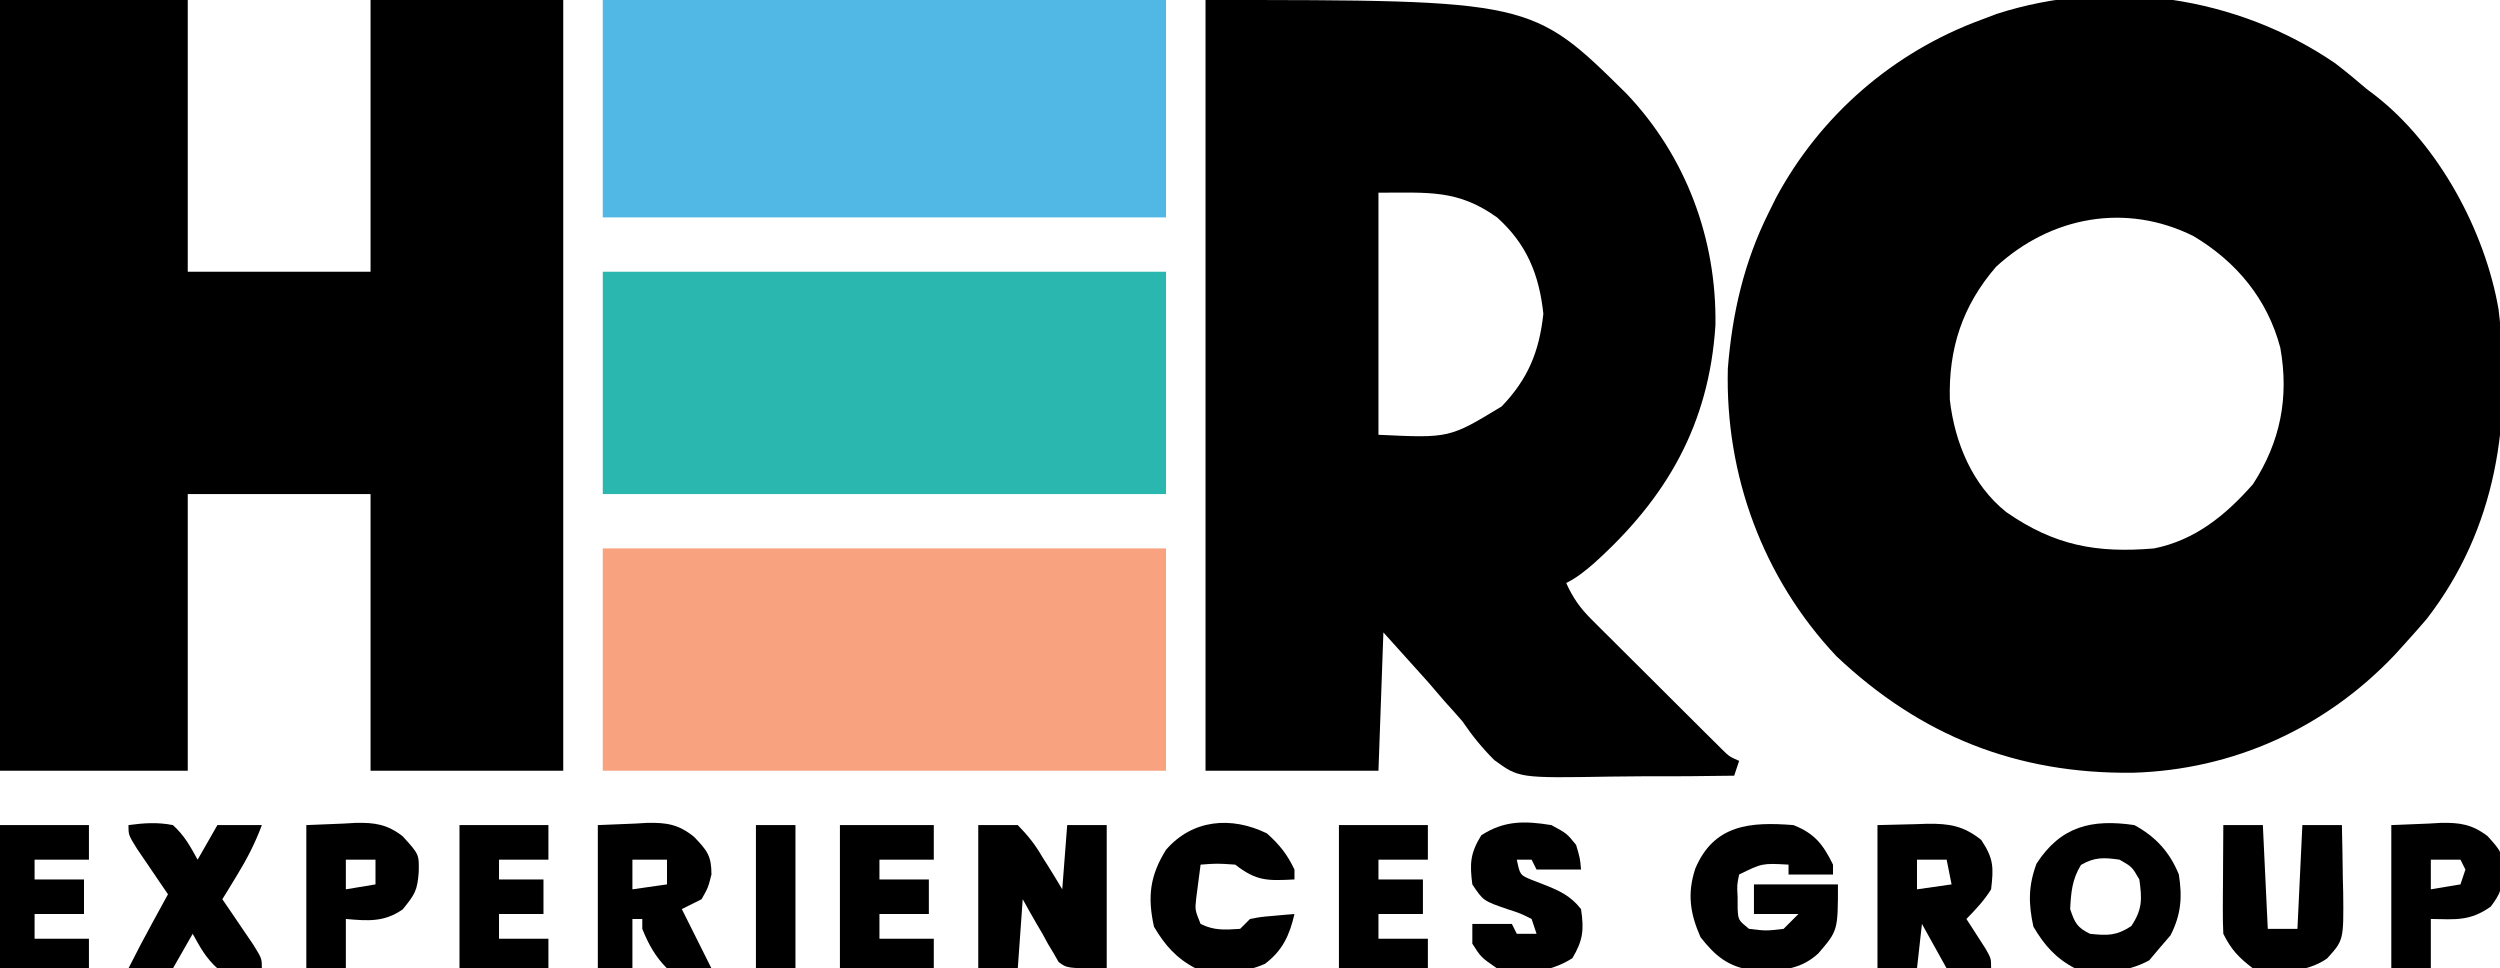 <?xml version="1.0" encoding="UTF-8"?>
<svg version="1.1" xmlns="http://www.w3.org/2000/svg" width="506" height="196">
<path d="M0 0 C2.186 1.672 4.282 3.412 6.371 5.203 C6.96 5.649 7.549 6.095 8.156 6.555 C20.954 16.525 30.339 33.932 33.074 49.791 C35.853 72.337 32.715 94.122 18.559 112.453 C17.188 114.058 15.791 115.642 14.371 117.203 C13.598 118.058 12.824 118.912 12.027 119.793 C-2.017 134.57 -20.597 143.008 -40.93 143.606 C-64.353 143.877 -83.865 136.168 -100.938 120.02 C-115.822 104.206 -123.479 83.351 -122.914 61.773 C-122.024 50.624 -119.656 40.27 -114.629 30.203 C-114.148 29.23 -113.667 28.257 -113.172 27.254 C-104.195 10.545 -89.447 -2.247 -71.629 -8.797 C-70.593 -9.189 -69.556 -9.581 -68.488 -9.984 C-45.57 -17.384 -19.794 -13.529 0 0 Z M-68.629 41.203 C-75.454 49.11 -78.271 57.771 -77.98 68.145 C-76.99 76.763 -73.439 85.371 -66.555 90.855 C-56.815 97.619 -48.298 99.198 -36.629 98.203 C-28.346 96.535 -22.123 91.457 -16.629 85.203 C-11.08 76.626 -9.297 67.688 -11.09 57.613 C-13.668 47.771 -19.975 40.155 -28.688 34.98 C-42.341 28.19 -57.516 30.982 -68.629 41.203 Z " fill="#000000" transform="translate(472.629,12.797)"/>
<path d="M0 0 C12.54 0 25.08 0 38 0 C38 18.15 38 36.3 38 55 C50.21 55 62.42 55 75 55 C75 36.85 75 18.7 75 0 C87.87 0 100.74 0 114 0 C114 51.48 114 102.96 114 156 C101.13 156 88.26 156 75 156 C75 137.52 75 119.04 75 100 C62.79 100 50.58 100 38 100 C38 118.48 38 136.96 38 156 C25.46 156 12.92 156 0 156 C0 104.52 0 53.04 0 0 Z " fill="#000000" transform="translate(0,0)"/>
<path d="M0 0 C66.012 0 66.012 0 85.172 18.926 C97.239 31.587 103.489 48.401 103.203 65.863 C101.904 85.92 93.348 100.801 78.562 114.062 C76.713 115.651 75.179 116.91 73 118 C74.325 120.937 75.764 123.013 78.041 125.284 C78.655 125.901 79.269 126.518 79.902 127.154 C80.563 127.808 81.225 128.463 81.906 129.137 C82.587 129.817 83.267 130.497 83.968 131.197 C85.405 132.631 86.844 134.062 88.286 135.491 C90.497 137.685 92.7 139.886 94.902 142.088 C96.299 143.48 97.696 144.871 99.094 146.262 C99.755 146.922 100.417 147.582 101.098 148.263 C101.712 148.871 102.326 149.478 102.959 150.104 C103.769 150.909 103.769 150.909 104.596 151.73 C105.994 153.109 105.994 153.109 108 154 C107.67 154.99 107.34 155.98 107 157 C100.773 157.105 94.551 157.143 88.323 157.122 C86.209 157.124 84.094 157.144 81.98 157.182 C63.452 157.496 63.452 157.496 58.448 153.839 C55.95 151.352 53.975 148.911 52 146 C50.829 144.652 49.642 143.318 48.438 142 C47.303 140.68 46.169 139.36 45 138 C42.03 134.7 39.06 131.4 36 128 C35.67 137.24 35.34 146.48 35 156 C23.45 156 11.9 156 0 156 C0 104.52 0 53.04 0 0 Z M35 39 C35 55.17 35 71.34 35 88 C49.357 88.685 49.357 88.685 59.926 82.27 C65.28 76.716 67.56 71.107 68.375 63.5 C67.525 55.571 65.009 49.38 59 44 C51.037 38.329 45.234 39 35 39 Z " fill="#000000" transform="translate(244,0)"/>
<path d="M0 0 C37.62 0 75.24 0 114 0 C114 14.85 114 29.7 114 45 C76.38 45 38.76 45 0 45 C0 30.15 0 15.3 0 0 Z " fill="#F9A280" transform="translate(122,111)"/>
<path d="M0 0 C37.62 0 75.24 0 114 0 C114 14.85 114 29.7 114 45 C76.38 45 38.76 45 0 45 C0 30.15 0 15.3 0 0 Z " fill="#29B7B0" transform="translate(122,55)"/>
<path d="M0 0 C37.62 0 75.24 0 114 0 C114 14.52 114 29.04 114 44 C76.38 44 38.76 44 0 44 C0 29.48 0 14.96 0 0 Z " fill="#51B8E5" transform="translate(122,0)"/>
<path d="M0 0 C2.64 0 5.28 0 8 0 C10.173 2.247 11.47 3.881 13 6.5 C13.393 7.12 13.786 7.74 14.191 8.379 C15.153 9.904 16.08 11.45 17 13 C17.33 8.71 17.66 4.42 18 0 C20.64 0 23.28 0 26 0 C26 9.57 26 19.14 26 29 C18 29 18 29 16.266 27.715 C15.93 27.128 15.595 26.542 15.25 25.938 C14.87 25.306 14.489 24.674 14.098 24.023 C13.735 23.356 13.373 22.688 13 22 C12.607 21.332 12.214 20.665 11.809 19.977 C10.846 18.333 9.919 16.668 9 15 C8.67 19.62 8.34 24.24 8 29 C5.36 29 2.72 29 0 29 C0 19.43 0 9.86 0 0 Z " fill="#000000" transform="translate(198,167)"/>
<path d="M0 0 C4.259 1.686 6.009 3.913 8 8 C8 8.66 8 9.32 8 10 C5.03 10 2.06 10 -1 10 C-1 9.34 -1 8.68 -1 8 C-6.322 7.704 -6.322 7.704 -11 10 C-11.439 12.135 -11.439 12.135 -11.312 14.5 C-11.309 15.294 -11.305 16.088 -11.301 16.906 C-11.182 19.217 -11.182 19.217 -9 21 C-5.542 21.417 -5.542 21.417 -2 21 C-1.01 20.01 -0.02 19.02 1 18 C-1.97 18 -4.94 18 -8 18 C-8 16.02 -8 14.04 -8 12 C-2.39 12 3.22 12 9 12 C9 21.351 9 21.351 5 26 C1.039 29.601 -3.215 29.503 -8.34 29.352 C-13.214 28.707 -15.859 26.456 -18.812 22.688 C-20.949 17.852 -21.523 13.849 -19.875 8.812 C-16.096 -0.173 -8.655 -0.689 0 0 Z " fill="#000000" transform="translate(363,167)"/>
<path d="M0 0 C4.289 2.326 7.166 5.479 9 10 C9.724 14.632 9.45 18.117 7.312 22.312 C6.549 23.199 5.786 24.086 5 25 C4.34 25.784 3.68 26.567 3 27.375 C-1.854 30.004 -6.621 29.946 -12 29 C-15.909 26.971 -18.222 24.319 -20.438 20.562 C-21.457 15.916 -21.483 12.297 -19.812 7.812 C-14.903 0.194 -8.592 -1.266 0 0 Z M-10.812 8.062 C-12.613 11 -12.821 13.592 -13 17 C-12.044 19.796 -11.647 20.676 -9 22 C-5.458 22.385 -3.637 22.419 -0.625 20.438 C1.623 17.065 1.568 14.975 1 11 C-0.48 8.437 -0.48 8.437 -3 7 C-6.145 6.551 -8.044 6.44 -10.812 8.062 Z " fill="#000000" transform="translate(432,167)"/>
<path d="M0 0 C2.537 -0.062 5.074 -0.124 7.688 -0.188 C8.477 -0.215 9.267 -0.242 10.081 -0.27 C14.615 -0.324 17.437 0.164 21 3 C23.513 6.769 23.53 8.532 23 13 C21.54 15.33 19.939 17.013 18 19 C18.361 19.554 18.722 20.109 19.094 20.68 C19.558 21.404 20.022 22.129 20.5 22.875 C21.196 23.954 21.196 23.954 21.906 25.055 C23 27 23 27 23 29 C20.03 29 17.06 29 14 29 C12.35 26.03 10.7 23.06 9 20 C8.67 22.97 8.34 25.94 8 29 C5.36 29 2.72 29 0 29 C0 19.43 0 9.86 0 0 Z M8 7 C8 8.98 8 10.96 8 13 C11.465 12.505 11.465 12.505 15 12 C14.67 10.35 14.34 8.7 14 7 C12.02 7 10.04 7 8 7 Z " fill="#000000" transform="translate(380,167)"/>
<path d="M0 0 C2.516 -0.103 5.032 -0.206 7.625 -0.312 C8.796 -0.381 8.796 -0.381 9.991 -0.45 C13.938 -0.528 16.336 -0.154 19.461 2.363 C22.126 5.131 23 6.202 23 10 C22.312 12.688 22.312 12.688 21 15 C19.02 15.99 19.02 15.99 17 17 C18.98 20.96 20.96 24.92 23 29 C17.129 29.701 17.129 29.701 14 29 C11.651 26.651 10.228 24.074 9 21 C9 20.34 9 19.68 9 19 C8.34 19 7.68 19 7 19 C7 22.3 7 25.6 7 29 C4.69 29 2.38 29 0 29 C0 19.43 0 9.86 0 0 Z M7 7 C7 8.98 7 10.96 7 13 C10.465 12.505 10.465 12.505 14 12 C14 10.35 14 8.7 14 7 C11.69 7 9.38 7 7 7 Z " fill="#000000" transform="translate(121,167)"/>
<path d="M0 0 C2.64 0 5.28 0 8 0 C8.33 6.93 8.66 13.86 9 21 C10.98 21 12.96 21 15 21 C15.33 14.07 15.66 7.14 16 0 C18.64 0 21.28 0 24 0 C24.087 3.562 24.141 7.124 24.188 10.688 C24.213 11.695 24.238 12.702 24.264 13.74 C24.358 23.295 24.358 23.295 21 27 C16.597 30.062 11.128 29.767 6 29 C3.103 26.798 1.607 25.214 0 22 C-0.084 20.333 -0.107 18.662 -0.098 16.992 C-0.094 16.006 -0.091 15.02 -0.088 14.004 C-0.08 12.971 -0.071 11.939 -0.062 10.875 C-0.058 9.835 -0.053 8.794 -0.049 7.723 C-0.037 5.148 -0.021 2.574 0 0 Z " fill="#000000" transform="translate(450,167)"/>
<path d="M0 0 C2.552 2.303 4.096 4.216 5.562 7.312 C5.562 7.973 5.562 8.633 5.562 9.312 C0.074 9.587 -2.085 9.682 -6.438 6.312 C-10.105 6.062 -10.105 6.062 -13.438 6.312 C-13.633 7.749 -13.819 9.187 -14 10.625 C-14.157 11.826 -14.157 11.826 -14.316 13.051 C-14.585 15.481 -14.585 15.481 -13.438 18.312 C-10.675 19.694 -8.49 19.503 -5.438 19.312 C-4.777 18.652 -4.117 17.992 -3.438 17.312 C-1.273 16.898 -1.273 16.898 1.188 16.688 C2.005 16.613 2.822 16.538 3.664 16.461 C4.291 16.412 4.917 16.363 5.562 16.312 C4.569 20.585 3.18 23.685 -0.402 26.387 C-4.914 28.439 -9.652 28.222 -14.438 27.312 C-18.345 25.275 -20.658 22.634 -22.875 18.875 C-24.201 12.834 -23.716 8.582 -20.438 3.312 C-15.095 -2.865 -7.206 -3.537 0 0 Z " fill="#000000" transform="translate(256.438,168.688)"/>
<path d="M0 0 C3.102 -0.426 5.916 -0.614 9 0 C11.353 2.144 12.431 4.166 14 7 C15.32 4.69 16.64 2.38 18 0 C20.97 0 23.94 0 27 0 C25.627 3.699 23.936 6.951 21.875 10.312 C21.336 11.196 20.797 12.079 20.242 12.988 C19.832 13.652 19.422 14.316 19 15 C19.578 15.843 20.155 16.686 20.75 17.555 C21.5 18.661 22.25 19.768 23 20.875 C23.742 21.966 24.485 23.056 25.25 24.18 C27 27 27 27 27 29 C23.898 29.426 21.084 29.614 18 29 C15.647 26.856 14.569 24.834 13 22 C11.68 24.31 10.36 26.62 9 29 C6.03 29 3.06 29 0 29 C1.647 25.707 3.357 22.478 5.125 19.25 C5.933 17.773 5.933 17.773 6.758 16.266 C7.168 15.518 7.578 14.77 8 14 C7.423 13.157 6.845 12.314 6.25 11.445 C5.5 10.339 4.75 9.232 4 8.125 C3.257 7.034 2.515 5.944 1.75 4.82 C0 2 0 2 0 0 Z " fill="#000000" transform="translate(26,167)"/>
<path d="M0 0 C3.125 1.688 3.125 1.688 5 4 C5.812 6.75 5.812 6.75 6 9 C3.03 9 0.06 9 -3 9 C-3.33 8.34 -3.66 7.68 -4 7 C-4.99 7 -5.98 7 -7 7 C-6.346 10.102 -6.346 10.102 -4.039 11.062 C-3.242 11.372 -2.446 11.681 -1.625 12 C1.556 13.243 3.866 14.275 6 17 C6.62 21.187 6.427 23.284 4.25 26.938 C-0.668 30.058 -5.334 29.986 -11 29 C-14.25 26.75 -14.25 26.75 -16 24 C-16 22.68 -16 21.36 -16 20 C-13.36 20 -10.72 20 -8 20 C-7.67 20.66 -7.34 21.32 -7 22 C-5.68 22 -4.36 22 -3 22 C-3.33 21.01 -3.66 20.02 -4 19 C-6.26 17.863 -6.26 17.863 -8.938 17 C-13.782 15.327 -13.782 15.327 -16 12 C-16.546 7.791 -16.433 5.702 -14.188 2.062 C-9.535 -0.948 -5.395 -0.875 0 0 Z " fill="#000000" transform="translate(314,167)"/>
<path d="M0 0 C6.27 0 12.54 0 19 0 C19 2.31 19 4.62 19 7 C15.37 7 11.74 7 8 7 C8 8.32 8 9.64 8 11 C11.3 11 14.6 11 18 11 C18 13.31 18 15.62 18 18 C14.7 18 11.4 18 8 18 C8 19.65 8 21.3 8 23 C11.63 23 15.26 23 19 23 C19 24.98 19 26.96 19 29 C12.73 29 6.46 29 0 29 C0 19.43 0 9.86 0 0 Z " fill="#000000" transform="translate(170,167)"/>
<path d="M0 0 C2.516 -0.103 5.032 -0.206 7.625 -0.312 C8.796 -0.381 8.796 -0.381 9.991 -0.45 C13.863 -0.527 16.361 -0.159 19.484 2.234 C22.03 5.032 22.791 5.885 22.625 9.562 C22.409 12.808 22.132 13.824 20.125 16.5 C15.911 19.474 13.076 19.082 8 19 C8 22.3 8 25.6 8 29 C5.36 29 2.72 29 0 29 C0 19.43 0 9.86 0 0 Z M8 7 C8 8.98 8 10.96 8 13 C9.98 12.67 11.96 12.34 14 12 C14.33 11.01 14.66 10.02 15 9 C14.67 8.34 14.34 7.68 14 7 C12.02 7 10.04 7 8 7 Z " fill="#000000" transform="translate(484,167)"/>
<path d="M0 0 C2.516 -0.103 5.032 -0.206 7.625 -0.312 C8.796 -0.381 8.796 -0.381 9.991 -0.45 C13.864 -0.527 16.356 -0.161 19.477 2.238 C22.826 5.904 22.826 5.904 22.75 9.5 C22.477 13.222 21.994 14.007 19.5 17.062 C15.749 19.683 12.44 19.383 8 19 C8 22.3 8 25.6 8 29 C5.36 29 2.72 29 0 29 C0 19.43 0 9.86 0 0 Z M8 7 C8 8.98 8 10.96 8 13 C9.98 12.67 11.96 12.34 14 12 C14 10.35 14 8.7 14 7 C12.02 7 10.04 7 8 7 Z " fill="#000000" transform="translate(62,167)"/>
<path d="M0 0 C5.94 0 11.88 0 18 0 C18 2.31 18 4.62 18 7 C14.7 7 11.4 7 8 7 C8 8.32 8 9.64 8 11 C10.97 11 13.94 11 17 11 C17 13.31 17 15.62 17 18 C14.03 18 11.06 18 8 18 C8 19.65 8 21.3 8 23 C11.3 23 14.6 23 18 23 C18 24.98 18 26.96 18 29 C12.06 29 6.12 29 0 29 C0 19.43 0 9.86 0 0 Z " fill="#000000" transform="translate(271,167)"/>
<path d="M0 0 C5.94 0 11.88 0 18 0 C18 2.31 18 4.62 18 7 C14.7 7 11.4 7 8 7 C8 8.32 8 9.64 8 11 C10.97 11 13.94 11 17 11 C17 13.31 17 15.62 17 18 C14.03 18 11.06 18 8 18 C8 19.65 8 21.3 8 23 C11.3 23 14.6 23 18 23 C18 24.98 18 26.96 18 29 C12.06 29 6.12 29 0 29 C0 19.43 0 9.86 0 0 Z " fill="#000000" transform="translate(93,167)"/>
<path d="M0 0 C5.94 0 11.88 0 18 0 C18 2.31 18 4.62 18 7 C14.37 7 10.74 7 7 7 C7 8.32 7 9.64 7 11 C10.3 11 13.6 11 17 11 C17 13.31 17 15.62 17 18 C13.7 18 10.4 18 7 18 C7 19.65 7 21.3 7 23 C10.63 23 14.26 23 18 23 C18 24.98 18 26.96 18 29 C12.06 29 6.12 29 0 29 C0 19.43 0 9.86 0 0 Z " fill="#000000" transform="translate(0,167)"/>
<path d="M0 0 C2.64 0 5.28 0 8 0 C8 9.57 8 19.14 8 29 C5.36 29 2.72 29 0 29 C0 19.43 0 9.86 0 0 Z " fill="#000000" transform="translate(153,167)"/>
</svg>
